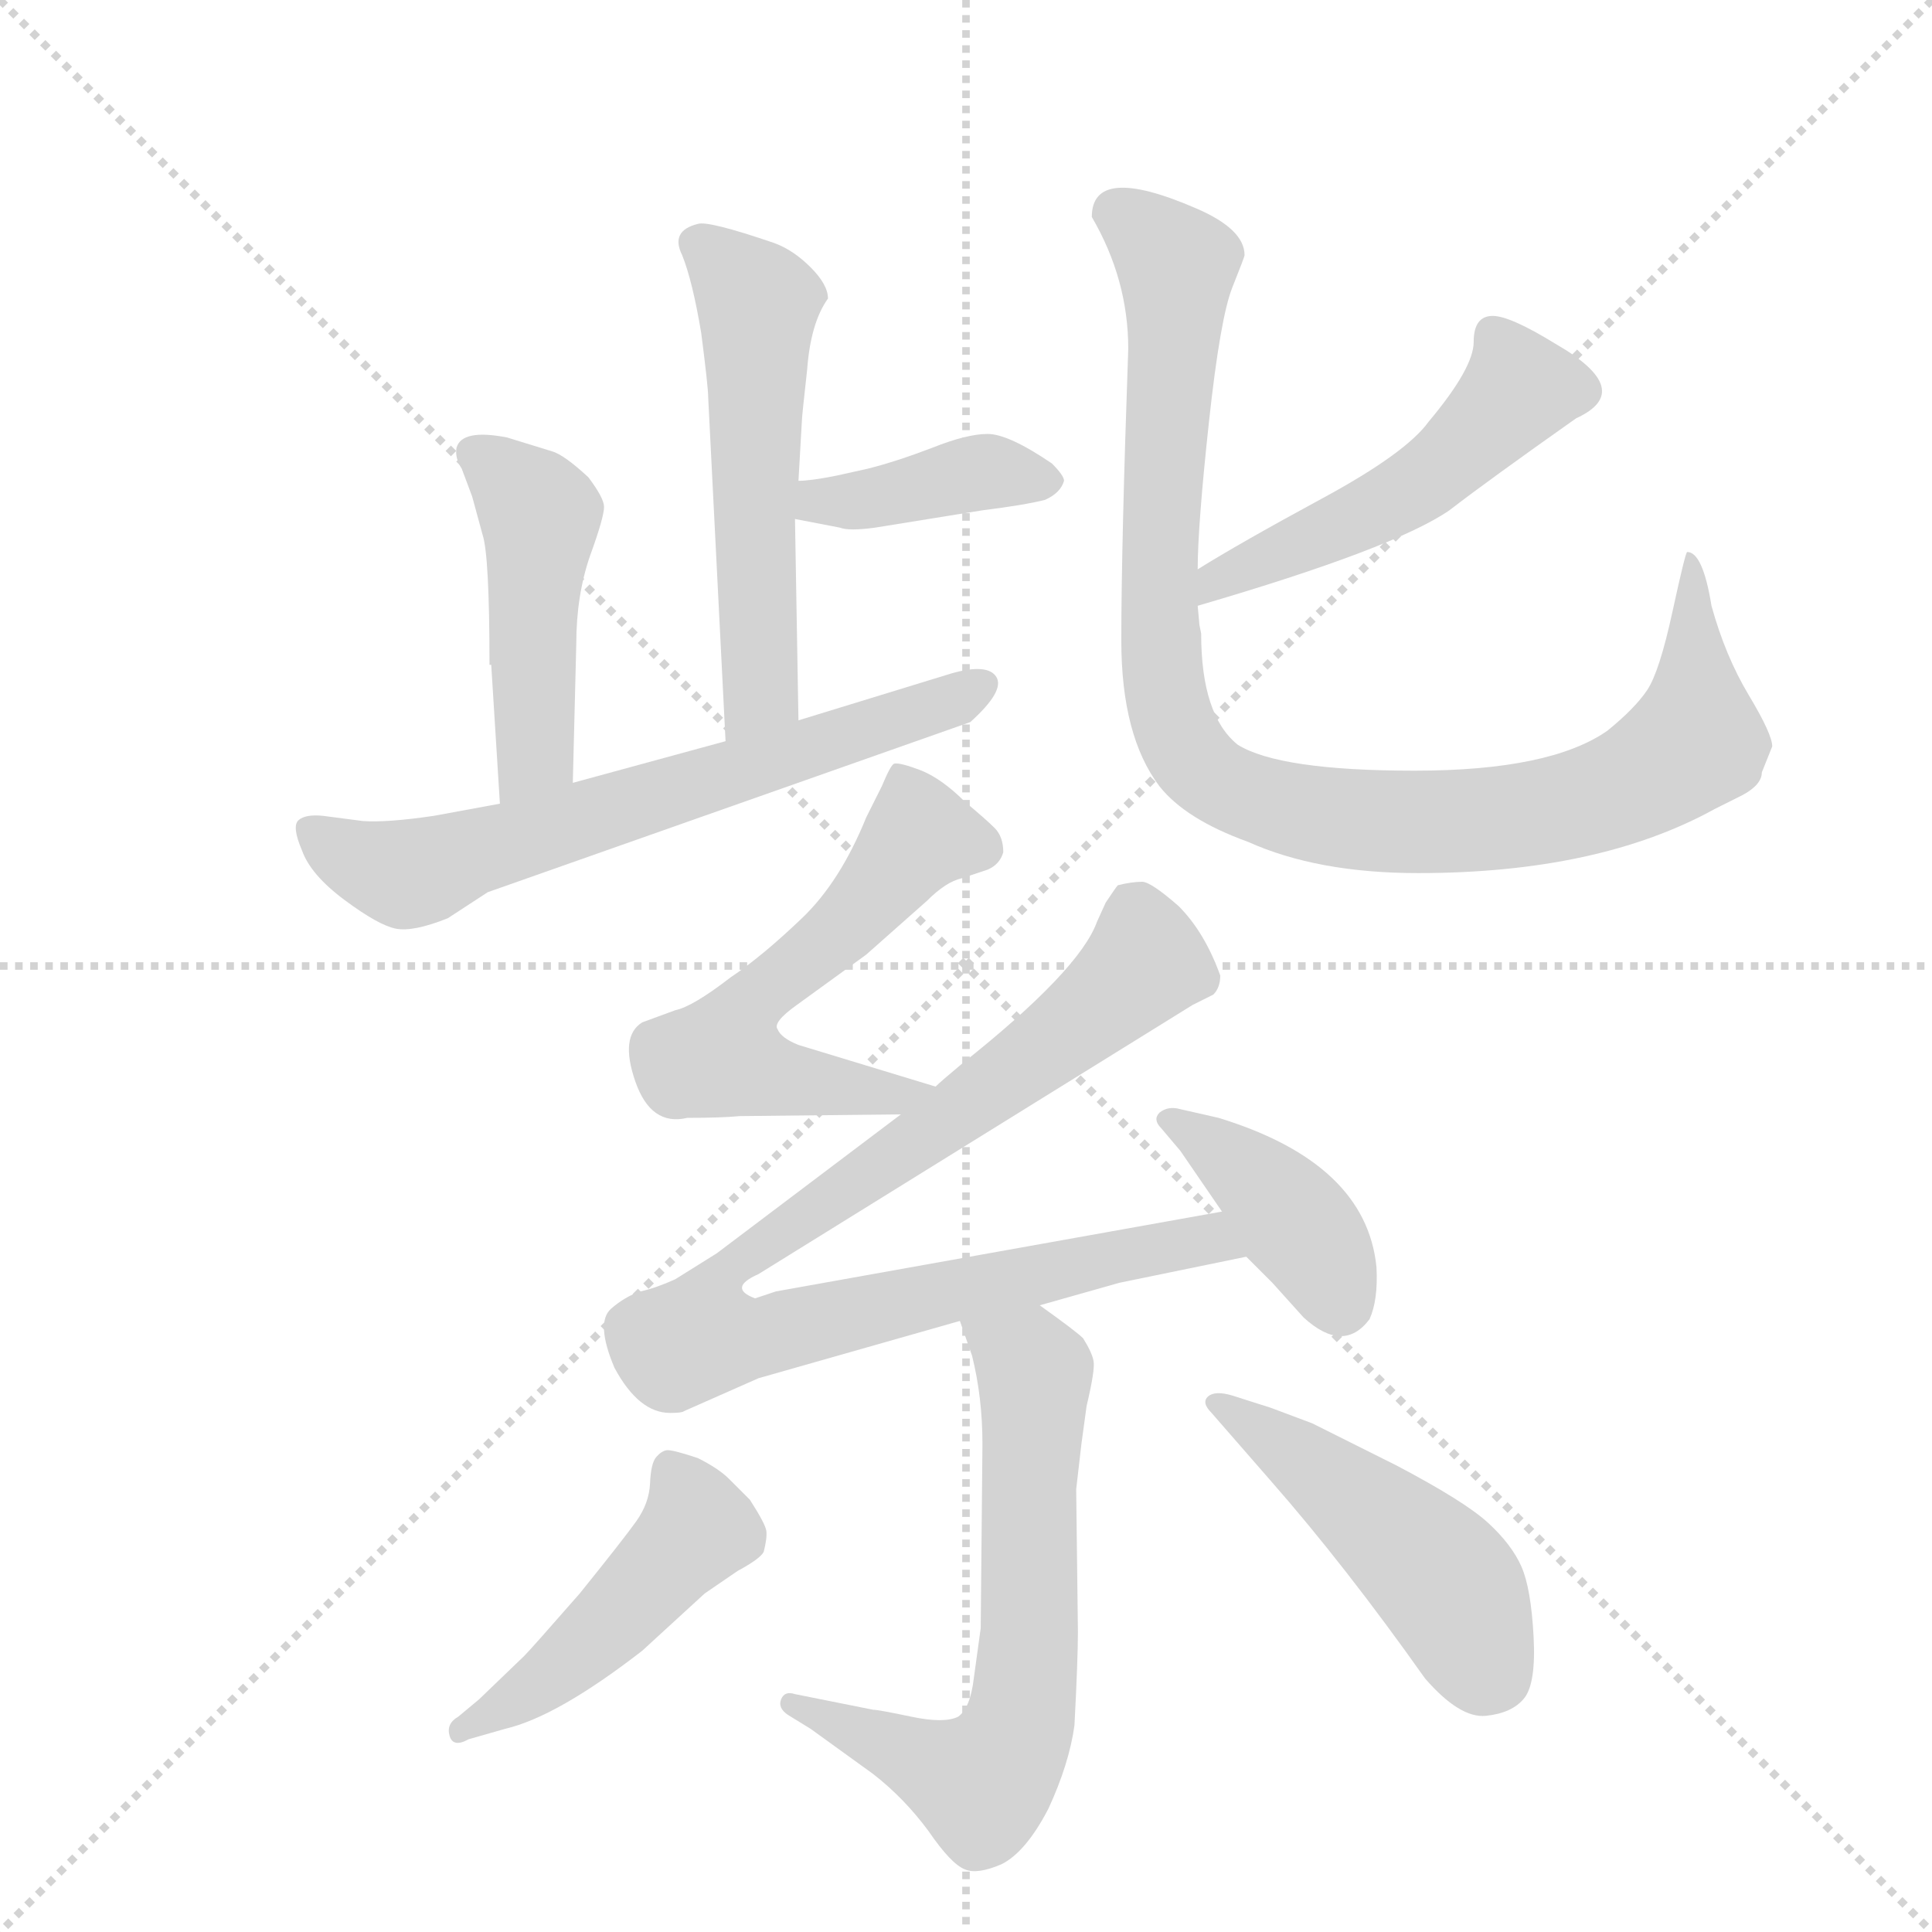 <svg version="1.1" viewBox="0 0 1024 1024" xmlns="http://www.w3.org/2000/svg">
  <g stroke="lightgray" stroke-dasharray="1,1" stroke-width="1" transform="scale(4, 4)">
    <line x1="0" y1="0" x2="256" y2="256"></line>
    <line x1="256" y1="0" x2="0" y2="256"></line>
    <line x1="128" y1="0" x2="128" y2="256"></line>
    <line x1="0" y1="128" x2="256" y2="128"></line>
  </g>
  <g transform="scale(0.92, -0.92) translate(60, -900)">
    <style type="text/css">
      
        @keyframes keyframes0 {
          from {
            stroke: blue;
            stroke-dashoffset: 553;
            stroke-width: 128;
          }
          64% {
            animation-timing-function: step-end;
            stroke: blue;
            stroke-dashoffset: 0;
            stroke-width: 128;
          }
          to {
            stroke: black;
            stroke-width: 1024;
          }
        }
        #make-me-a-hanzi-animation-0 {
          animation: keyframes0 0.7s both;
          animation-delay: 0s;
          animation-timing-function: linear;
        }
      
        @keyframes keyframes1 {
          from {
            stroke: blue;
            stroke-dashoffset: 397;
            stroke-width: 128;
          }
          56% {
            animation-timing-function: step-end;
            stroke: blue;
            stroke-dashoffset: 0;
            stroke-width: 128;
          }
          to {
            stroke: black;
            stroke-width: 1024;
          }
        }
        #make-me-a-hanzi-animation-1 {
          animation: keyframes1 0.573s both;
          animation-delay: 0.7s;
          animation-timing-function: linear;
        }
      
        @keyframes keyframes2 {
          from {
            stroke: blue;
            stroke-dashoffset: 471;
            stroke-width: 128;
          }
          61% {
            animation-timing-function: step-end;
            stroke: blue;
            stroke-dashoffset: 0;
            stroke-width: 128;
          }
          to {
            stroke: black;
            stroke-width: 1024;
          }
        }
        #make-me-a-hanzi-animation-2 {
          animation: keyframes2 0.633s both;
          animation-delay: 1.273s;
          animation-timing-function: linear;
        }
      
        @keyframes keyframes3 {
          from {
            stroke: blue;
            stroke-dashoffset: 666;
            stroke-width: 128;
          }
          68% {
            animation-timing-function: step-end;
            stroke: blue;
            stroke-dashoffset: 0;
            stroke-width: 128;
          }
          to {
            stroke: black;
            stroke-width: 1024;
          }
        }
        #make-me-a-hanzi-animation-3 {
          animation: keyframes3 0.792s both;
          animation-delay: 1.906s;
          animation-timing-function: linear;
        }
      
        @keyframes keyframes4 {
          from {
            stroke: blue;
            stroke-dashoffset: 504;
            stroke-width: 128;
          }
          62% {
            animation-timing-function: step-end;
            stroke: blue;
            stroke-dashoffset: 0;
            stroke-width: 128;
          }
          to {
            stroke: black;
            stroke-width: 1024;
          }
        }
        #make-me-a-hanzi-animation-4 {
          animation: keyframes4 0.66s both;
          animation-delay: 2.698s;
          animation-timing-function: linear;
        }
      
        @keyframes keyframes5 {
          from {
            stroke: blue;
            stroke-dashoffset: 1002;
            stroke-width: 128;
          }
          77% {
            animation-timing-function: step-end;
            stroke: blue;
            stroke-dashoffset: 0;
            stroke-width: 128;
          }
          to {
            stroke: black;
            stroke-width: 1024;
          }
        }
        #make-me-a-hanzi-animation-5 {
          animation: keyframes5 1.065s both;
          animation-delay: 3.359s;
          animation-timing-function: linear;
        }
      
        @keyframes keyframes6 {
          from {
            stroke: blue;
            stroke-dashoffset: 583;
            stroke-width: 128;
          }
          65% {
            animation-timing-function: step-end;
            stroke: blue;
            stroke-dashoffset: 0;
            stroke-width: 128;
          }
          to {
            stroke: black;
            stroke-width: 1024;
          }
        }
        #make-me-a-hanzi-animation-6 {
          animation: keyframes6 0.724s both;
          animation-delay: 4.424s;
          animation-timing-function: linear;
        }
      
        @keyframes keyframes7 {
          from {
            stroke: blue;
            stroke-dashoffset: 936;
            stroke-width: 128;
          }
          75% {
            animation-timing-function: step-end;
            stroke: blue;
            stroke-dashoffset: 0;
            stroke-width: 128;
          }
          to {
            stroke: black;
            stroke-width: 1024;
          }
        }
        #make-me-a-hanzi-animation-7 {
          animation: keyframes7 1.012s both;
          animation-delay: 5.148s;
          animation-timing-function: linear;
        }
      
        @keyframes keyframes8 {
          from {
            stroke: blue;
            stroke-dashoffset: 402;
            stroke-width: 128;
          }
          57% {
            animation-timing-function: step-end;
            stroke: blue;
            stroke-dashoffset: 0;
            stroke-width: 128;
          }
          to {
            stroke: black;
            stroke-width: 1024;
          }
        }
        #make-me-a-hanzi-animation-8 {
          animation: keyframes8 0.577s both;
          animation-delay: 6.16s;
          animation-timing-function: linear;
        }
      
        @keyframes keyframes9 {
          from {
            stroke: blue;
            stroke-dashoffset: 661;
            stroke-width: 128;
          }
          68% {
            animation-timing-function: step-end;
            stroke: blue;
            stroke-dashoffset: 0;
            stroke-width: 128;
          }
          to {
            stroke: black;
            stroke-width: 1024;
          }
        }
        #make-me-a-hanzi-animation-9 {
          animation: keyframes9 0.788s both;
          animation-delay: 6.737s;
          animation-timing-function: linear;
        }
      
        @keyframes keyframes10 {
          from {
            stroke: blue;
            stroke-dashoffset: 476;
            stroke-width: 128;
          }
          61% {
            animation-timing-function: step-end;
            stroke: blue;
            stroke-dashoffset: 0;
            stroke-width: 128;
          }
          to {
            stroke: black;
            stroke-width: 1024;
          }
        }
        #make-me-a-hanzi-animation-10 {
          animation: keyframes10 0.637s both;
          animation-delay: 7.525s;
          animation-timing-function: linear;
        }
      
        @keyframes keyframes11 {
          from {
            stroke: blue;
            stroke-dashoffset: 483;
            stroke-width: 128;
          }
          61% {
            animation-timing-function: step-end;
            stroke: blue;
            stroke-dashoffset: 0;
            stroke-width: 128;
          }
          to {
            stroke: black;
            stroke-width: 1024;
          }
        }
        #make-me-a-hanzi-animation-11 {
          animation: keyframes11 0.643s both;
          animation-delay: 8.163s;
          animation-timing-function: linear;
        }
      
    </style>
    
      <path d="M 400 623 L 402 658 Q 402 660 405 687 Q 407 714 417 728 Q 417 736 407 746 Q 397 756 386 760 Q 348 773 342 771 Q 326 767 333 753 Q 339 738 344 708 Q 348 677 348 671 L 358 473 C 360 443 401 455 400 485 L 398 601 L 400 623 Z" fill="lightgray"></path>
    
      <path d="M 398 601 L 424 596 Q 429 594 444 596 L 506 606 Q 530 609 542 612 Q 551 616 553 623 Q 553 626 546 633 Q 521 650 509 650 Q 497 650 477 642 Q 456 634 440 630 L 422 626 Q 407 623 400 623 C 370 621 369 607 398 601 Z" fill="lightgray"></path>
    
      <path d="M 270 449 L 272 529 Q 272 557 280 580 Q 288 602 288 608 Q 288 613 279 625 Q 265 638 258 640 L 232 648 Q 206 653 203 642 Q 202 636 206 630 L 212 614 L 218 592 Q 222 580 222 517 L 223 517 L 228 437 C 230 407 269 419 270 449 Z" fill="lightgray"></path>
    
      <path d="M 358 473 L 270 449 L 228 437 L 190 430 Q 163 426 149 427 L 126 430 Q 116 431 112 427.5 Q 108 424 114 410 Q 119 396 138.5 381.5 Q 158 367 168 365 Q 178 363 198 371 L 221 386 L 499 484 Q 519 502 514 510 Q 509 518 488 512 L 400 485 L 358 473 Z" fill="lightgray"></path>
    
      <path d="M 630 551 Q 743 584 775 606 Q 797 623 848 659 Q 883 675 836 702 Q 810 718 800 718 Q 789 718 789 703 Q 789 688 763 657 Q 750 639 702 613 Q 654 587 630 572 C 604 556 601 543 630 551 Z" fill="lightgray"></path>
    
      <path d="M 961 470 Q 961 477 947.5 499.5 Q 934 522 926 551 Q 921 582 912 582 Q 911 582 903.5 547.5 Q 896 513 889 502.5 Q 882 492 866 479 Q 833 456 755 456 Q 677 456 653 471 Q 632 488 632 535 L 631 540 L 630 551 L 630 572 Q 630 597 636.5 657 Q 643 717 650 734.5 Q 657 752 657 753 Q 657 768 629 780 Q 569 806 569 775 Q 590 739 590 699 Q 586 586 586 531 Q 586 476 608 447 Q 623 428 659 415 Q 699 397 757 397 Q 861 397 928 434 L 944 442 Q 955 448 955 455 L 961 470 Z" fill="lightgray"></path>
    
      <path d="M 439 429 Q 424 392 402 371 Q 379 349 361 337 Q 339 320 329 318 L 310 311 Q 297 303 306 277 Q 315 251 336 256 Q 356 256 366 257 L 459 258 C 489 258 508 265 479 274 L 400 298 Q 390 302 388 307 Q 385 311 399 321 L 439 350 L 474 381 Q 485 392 494 394 L 509 399 Q 516 402 518 409 Q 518 418 513 423 Q 508 428 496 438 Q 483 451 471 456 Q 458 461 455 460 Q 453 459 448 447 L 439 429 Z" fill="lightgray"></path>
    
      <path d="M 459 258 L 353 178 L 329 163 Q 318 158 309 156 Q 300 153 292 146 Q 283 138 294 112 Q 308 86 326 86 Q 333 86 334 87 L 377 106 L 493 139 L 539 148 L 585 161 L 658 176 C 687 182 674 207 644 202 L 387 156 L 375 152 Q 359 158 377 166 L 627 321 L 639 327 Q 643 331 643 338 Q 634 363 619 378 Q 603 392 598 392 Q 592 392 584 390 Q 583 389 577 380 L 572 369 Q 562 341 494 287 Q 482 277 479 274 L 459 258 Z" fill="lightgray"></path>
    
      <path d="M 658 176 L 673 161 L 691 141 Q 714 120 729 140 Q 734 151 733 170 Q 727 230 642 256 L 620 261 Q 613 263 608 259 Q 604 255 609 250 L 620 237 L 644 202 L 658 176 Z" fill="lightgray"></path>
    
      <path d="M 493 139 L 500 119 Q 506 95 506 68 L 505 -38 L 501 -67 Q 499 -84 492 -89 Q 484 -93 465 -89 Q 446 -85 443 -85 L 398 -76 Q 392 -74 390 -79 Q 388 -84 394 -88 L 407 -96 L 443 -122 Q 461 -136 475 -155 Q 488 -174 496 -177 Q 503 -180 517 -174 Q 531 -167 544 -142 Q 556 -116 559 -94 Q 561 -56 561 -40 L 560 42 L 563 68 L 566 90 Q 571 111 570 116 Q 569 121 564 129 Q 560 133 539 148 C 515 166 483 167 493 139 Z" fill="lightgray"></path>
    
      <path d="M 204 -89 Q 197 -93 199 -100 Q 201 -107 210 -102 L 231 -96 Q 261 -89 310 -51 L 346 -18 L 365 -5 Q 378 2 380 6 Q 382 14 381.5 18 Q 381 22 372 36 L 360 48 Q 354 54 342 60 Q 327 65 324 64.5 Q 321 64 318 60.5 Q 315 57 314.5 45.5 Q 314 34 306.5 23.5 Q 299 13 274 -18 Q 246 -50 242 -54 L 216 -79 L 204 -89 Z" fill="lightgray"></path>
    
      <path d="M 672 47 Q 715 -2 761 -67 Q 781 -90 796 -88.5 Q 811 -87 818 -78.5 Q 825 -70 823.5 -42.5 Q 822 -15 816.5 -2.5 Q 811 10 797.5 22.5 Q 784 35 744 56 L 696 80 L 672 89 L 650 96 Q 640 99 636 95.5 Q 632 92 638 86 L 672 47 Z" fill="lightgray"></path>
    
    
      <clipPath id="make-me-a-hanzi-clip-0">
        <path d="M 400 623 L 402 658 Q 402 660 405 687 Q 407 714 417 728 Q 417 736 407 746 Q 397 756 386 760 Q 348 773 342 771 Q 326 767 333 753 Q 339 738 344 708 Q 348 677 348 671 L 358 473 C 360 443 401 455 400 485 L 398 601 L 400 623 Z"></path>
      </clipPath>
      <path clip-path="url(#make-me-a-hanzi-clip-0)" d="M 342 759 L 376 725 L 379 506 L 363 481" fill="none" id="make-me-a-hanzi-animation-0" stroke-dasharray="425 850" stroke-linecap="round"></path>
    
      <clipPath id="make-me-a-hanzi-clip-1">
        <path d="M 398 601 L 424 596 Q 429 594 444 596 L 506 606 Q 530 609 542 612 Q 551 616 553 623 Q 553 626 546 633 Q 521 650 509 650 Q 497 650 477 642 Q 456 634 440 630 L 422 626 Q 407 623 400 623 C 370 621 369 607 398 601 Z"></path>
      </clipPath>
      <path clip-path="url(#make-me-a-hanzi-clip-1)" d="M 405 617 L 412 611 L 430 611 L 507 628 L 542 623" fill="none" id="make-me-a-hanzi-animation-1" stroke-dasharray="269 538" stroke-linecap="round"></path>
    
      <clipPath id="make-me-a-hanzi-clip-2">
        <path d="M 270 449 L 272 529 Q 272 557 280 580 Q 288 602 288 608 Q 288 613 279 625 Q 265 638 258 640 L 232 648 Q 206 653 203 642 Q 202 636 206 630 L 212 614 L 218 592 Q 222 580 222 517 L 223 517 L 228 437 C 230 407 269 419 270 449 Z"></path>
      </clipPath>
      <path clip-path="url(#make-me-a-hanzi-clip-2)" d="M 213 638 L 243 614 L 252 599 L 246 530 L 249 470 L 234 444" fill="none" id="make-me-a-hanzi-animation-2" stroke-dasharray="343 686" stroke-linecap="round"></path>
    
      <clipPath id="make-me-a-hanzi-clip-3">
        <path d="M 358 473 L 270 449 L 228 437 L 190 430 Q 163 426 149 427 L 126 430 Q 116 431 112 427.5 Q 108 424 114 410 Q 119 396 138.5 381.5 Q 158 367 168 365 Q 178 363 198 371 L 221 386 L 499 484 Q 519 502 514 510 Q 509 518 488 512 L 400 485 L 358 473 Z"></path>
      </clipPath>
      <path clip-path="url(#make-me-a-hanzi-clip-3)" d="M 120 422 L 147 403 L 180 397 L 506 506" fill="none" id="make-me-a-hanzi-animation-3" stroke-dasharray="538 1076" stroke-linecap="round"></path>
    
      <clipPath id="make-me-a-hanzi-clip-4">
        <path d="M 630 551 Q 743 584 775 606 Q 797 623 848 659 Q 883 675 836 702 Q 810 718 800 718 Q 789 718 789 703 Q 789 688 763 657 Q 750 639 702 613 Q 654 587 630 572 C 604 556 601 543 630 551 Z"></path>
      </clipPath>
      <path clip-path="url(#make-me-a-hanzi-clip-4)" d="M 800 706 L 814 676 L 784 643 L 745 613 L 650 570 L 640 556" fill="none" id="make-me-a-hanzi-animation-4" stroke-dasharray="376 752" stroke-linecap="round"></path>
    
      <clipPath id="make-me-a-hanzi-clip-5">
        <path d="M 961 470 Q 961 477 947.5 499.5 Q 934 522 926 551 Q 921 582 912 582 Q 911 582 903.5 547.5 Q 896 513 889 502.5 Q 882 492 866 479 Q 833 456 755 456 Q 677 456 653 471 Q 632 488 632 535 L 631 540 L 630 551 L 630 572 Q 630 597 636.5 657 Q 643 717 650 734.5 Q 657 752 657 753 Q 657 768 629 780 Q 569 806 569 775 Q 590 739 590 699 Q 586 586 586 531 Q 586 476 608 447 Q 623 428 659 415 Q 699 397 757 397 Q 861 397 928 434 L 944 442 Q 955 448 955 455 L 961 470 Z"></path>
      </clipPath>
      <path clip-path="url(#make-me-a-hanzi-clip-5)" d="M 584 777 L 617 747 L 609 523 L 616 483 L 636 453 L 674 436 L 750 426 L 831 432 L 884 450 L 917 475 L 914 579" fill="none" id="make-me-a-hanzi-animation-5" stroke-dasharray="874 1748" stroke-linecap="round"></path>
    
      <clipPath id="make-me-a-hanzi-clip-6">
        <path d="M 439 429 Q 424 392 402 371 Q 379 349 361 337 Q 339 320 329 318 L 310 311 Q 297 303 306 277 Q 315 251 336 256 Q 356 256 366 257 L 459 258 C 489 258 508 265 479 274 L 400 298 Q 390 302 388 307 Q 385 311 399 321 L 439 350 L 474 381 Q 485 392 494 394 L 509 399 Q 516 402 518 409 Q 518 418 513 423 Q 508 428 496 438 Q 483 451 471 456 Q 458 461 455 460 Q 453 459 448 447 L 439 429 Z"></path>
      </clipPath>
      <path clip-path="url(#make-me-a-hanzi-clip-6)" d="M 505 412 L 470 419 L 431 371 L 376 326 L 358 298 L 358 290 L 389 278 L 451 269 L 472 273" fill="none" id="make-me-a-hanzi-animation-6" stroke-dasharray="455 910" stroke-linecap="round"></path>
    
      <clipPath id="make-me-a-hanzi-clip-7">
        <path d="M 459 258 L 353 178 L 329 163 Q 318 158 309 156 Q 300 153 292 146 Q 283 138 294 112 Q 308 86 326 86 Q 333 86 334 87 L 377 106 L 493 139 L 539 148 L 585 161 L 658 176 C 687 182 674 207 644 202 L 387 156 L 375 152 Q 359 158 377 166 L 627 321 L 639 327 Q 643 331 643 338 Q 634 363 619 378 Q 603 392 598 392 Q 592 392 584 390 Q 583 389 577 380 L 572 369 Q 562 341 494 287 Q 482 277 479 274 L 459 258 Z"></path>
      </clipPath>
      <path clip-path="url(#make-me-a-hanzi-clip-7)" d="M 593 376 L 600 345 L 591 336 L 480 250 L 366 173 L 346 131 L 378 129 L 624 185 L 650 180" fill="none" id="make-me-a-hanzi-animation-7" stroke-dasharray="808 1616" stroke-linecap="round"></path>
    
      <clipPath id="make-me-a-hanzi-clip-8">
        <path d="M 658 176 L 673 161 L 691 141 Q 714 120 729 140 Q 734 151 733 170 Q 727 230 642 256 L 620 261 Q 613 263 608 259 Q 604 255 609 250 L 620 237 L 644 202 L 658 176 Z"></path>
      </clipPath>
      <path clip-path="url(#make-me-a-hanzi-clip-8)" d="M 615 255 L 674 210 L 699 180 L 712 150" fill="none" id="make-me-a-hanzi-animation-8" stroke-dasharray="274 548" stroke-linecap="round"></path>
    
      <clipPath id="make-me-a-hanzi-clip-9">
        <path d="M 493 139 L 500 119 Q 506 95 506 68 L 505 -38 L 501 -67 Q 499 -84 492 -89 Q 484 -93 465 -89 Q 446 -85 443 -85 L 398 -76 Q 392 -74 390 -79 Q 388 -84 394 -88 L 407 -96 L 443 -122 Q 461 -136 475 -155 Q 488 -174 496 -177 Q 503 -180 517 -174 Q 531 -167 544 -142 Q 556 -116 559 -94 Q 561 -56 561 -40 L 560 42 L 563 68 L 566 90 Q 571 111 570 116 Q 569 121 564 129 Q 560 133 539 148 C 515 166 483 167 493 139 Z"></path>
      </clipPath>
      <path clip-path="url(#make-me-a-hanzi-clip-9)" d="M 501 136 L 532 115 L 536 105 L 533 -44 L 524 -102 L 505 -127 L 396 -82" fill="none" id="make-me-a-hanzi-animation-9" stroke-dasharray="533 1066" stroke-linecap="round"></path>
    
      <clipPath id="make-me-a-hanzi-clip-10">
        <path d="M 204 -89 Q 197 -93 199 -100 Q 201 -107 210 -102 L 231 -96 Q 261 -89 310 -51 L 346 -18 L 365 -5 Q 378 2 380 6 Q 382 14 381.5 18 Q 381 22 372 36 L 360 48 Q 354 54 342 60 Q 327 65 324 64.5 Q 321 64 318 60.5 Q 315 57 314.5 45.5 Q 314 34 306.5 23.5 Q 299 13 274 -18 Q 246 -50 242 -54 L 216 -79 L 204 -89 Z"></path>
      </clipPath>
      <path clip-path="url(#make-me-a-hanzi-clip-10)" d="M 326 55 L 342 19 L 263 -61 L 205 -96" fill="none" id="make-me-a-hanzi-animation-10" stroke-dasharray="348 696" stroke-linecap="round"></path>
    
      <clipPath id="make-me-a-hanzi-clip-11">
        <path d="M 672 47 Q 715 -2 761 -67 Q 781 -90 796 -88.5 Q 811 -87 818 -78.5 Q 825 -70 823.5 -42.5 Q 822 -15 816.5 -2.5 Q 811 10 797.5 22.5 Q 784 35 744 56 L 696 80 L 672 89 L 650 96 Q 640 99 636 95.5 Q 632 92 638 86 L 672 47 Z"></path>
      </clipPath>
      <path clip-path="url(#make-me-a-hanzi-clip-11)" d="M 643 92 L 768 -6 L 801 -66" fill="none" id="make-me-a-hanzi-animation-11" stroke-dasharray="355 710" stroke-linecap="round"></path>
    
  </g>
</svg>